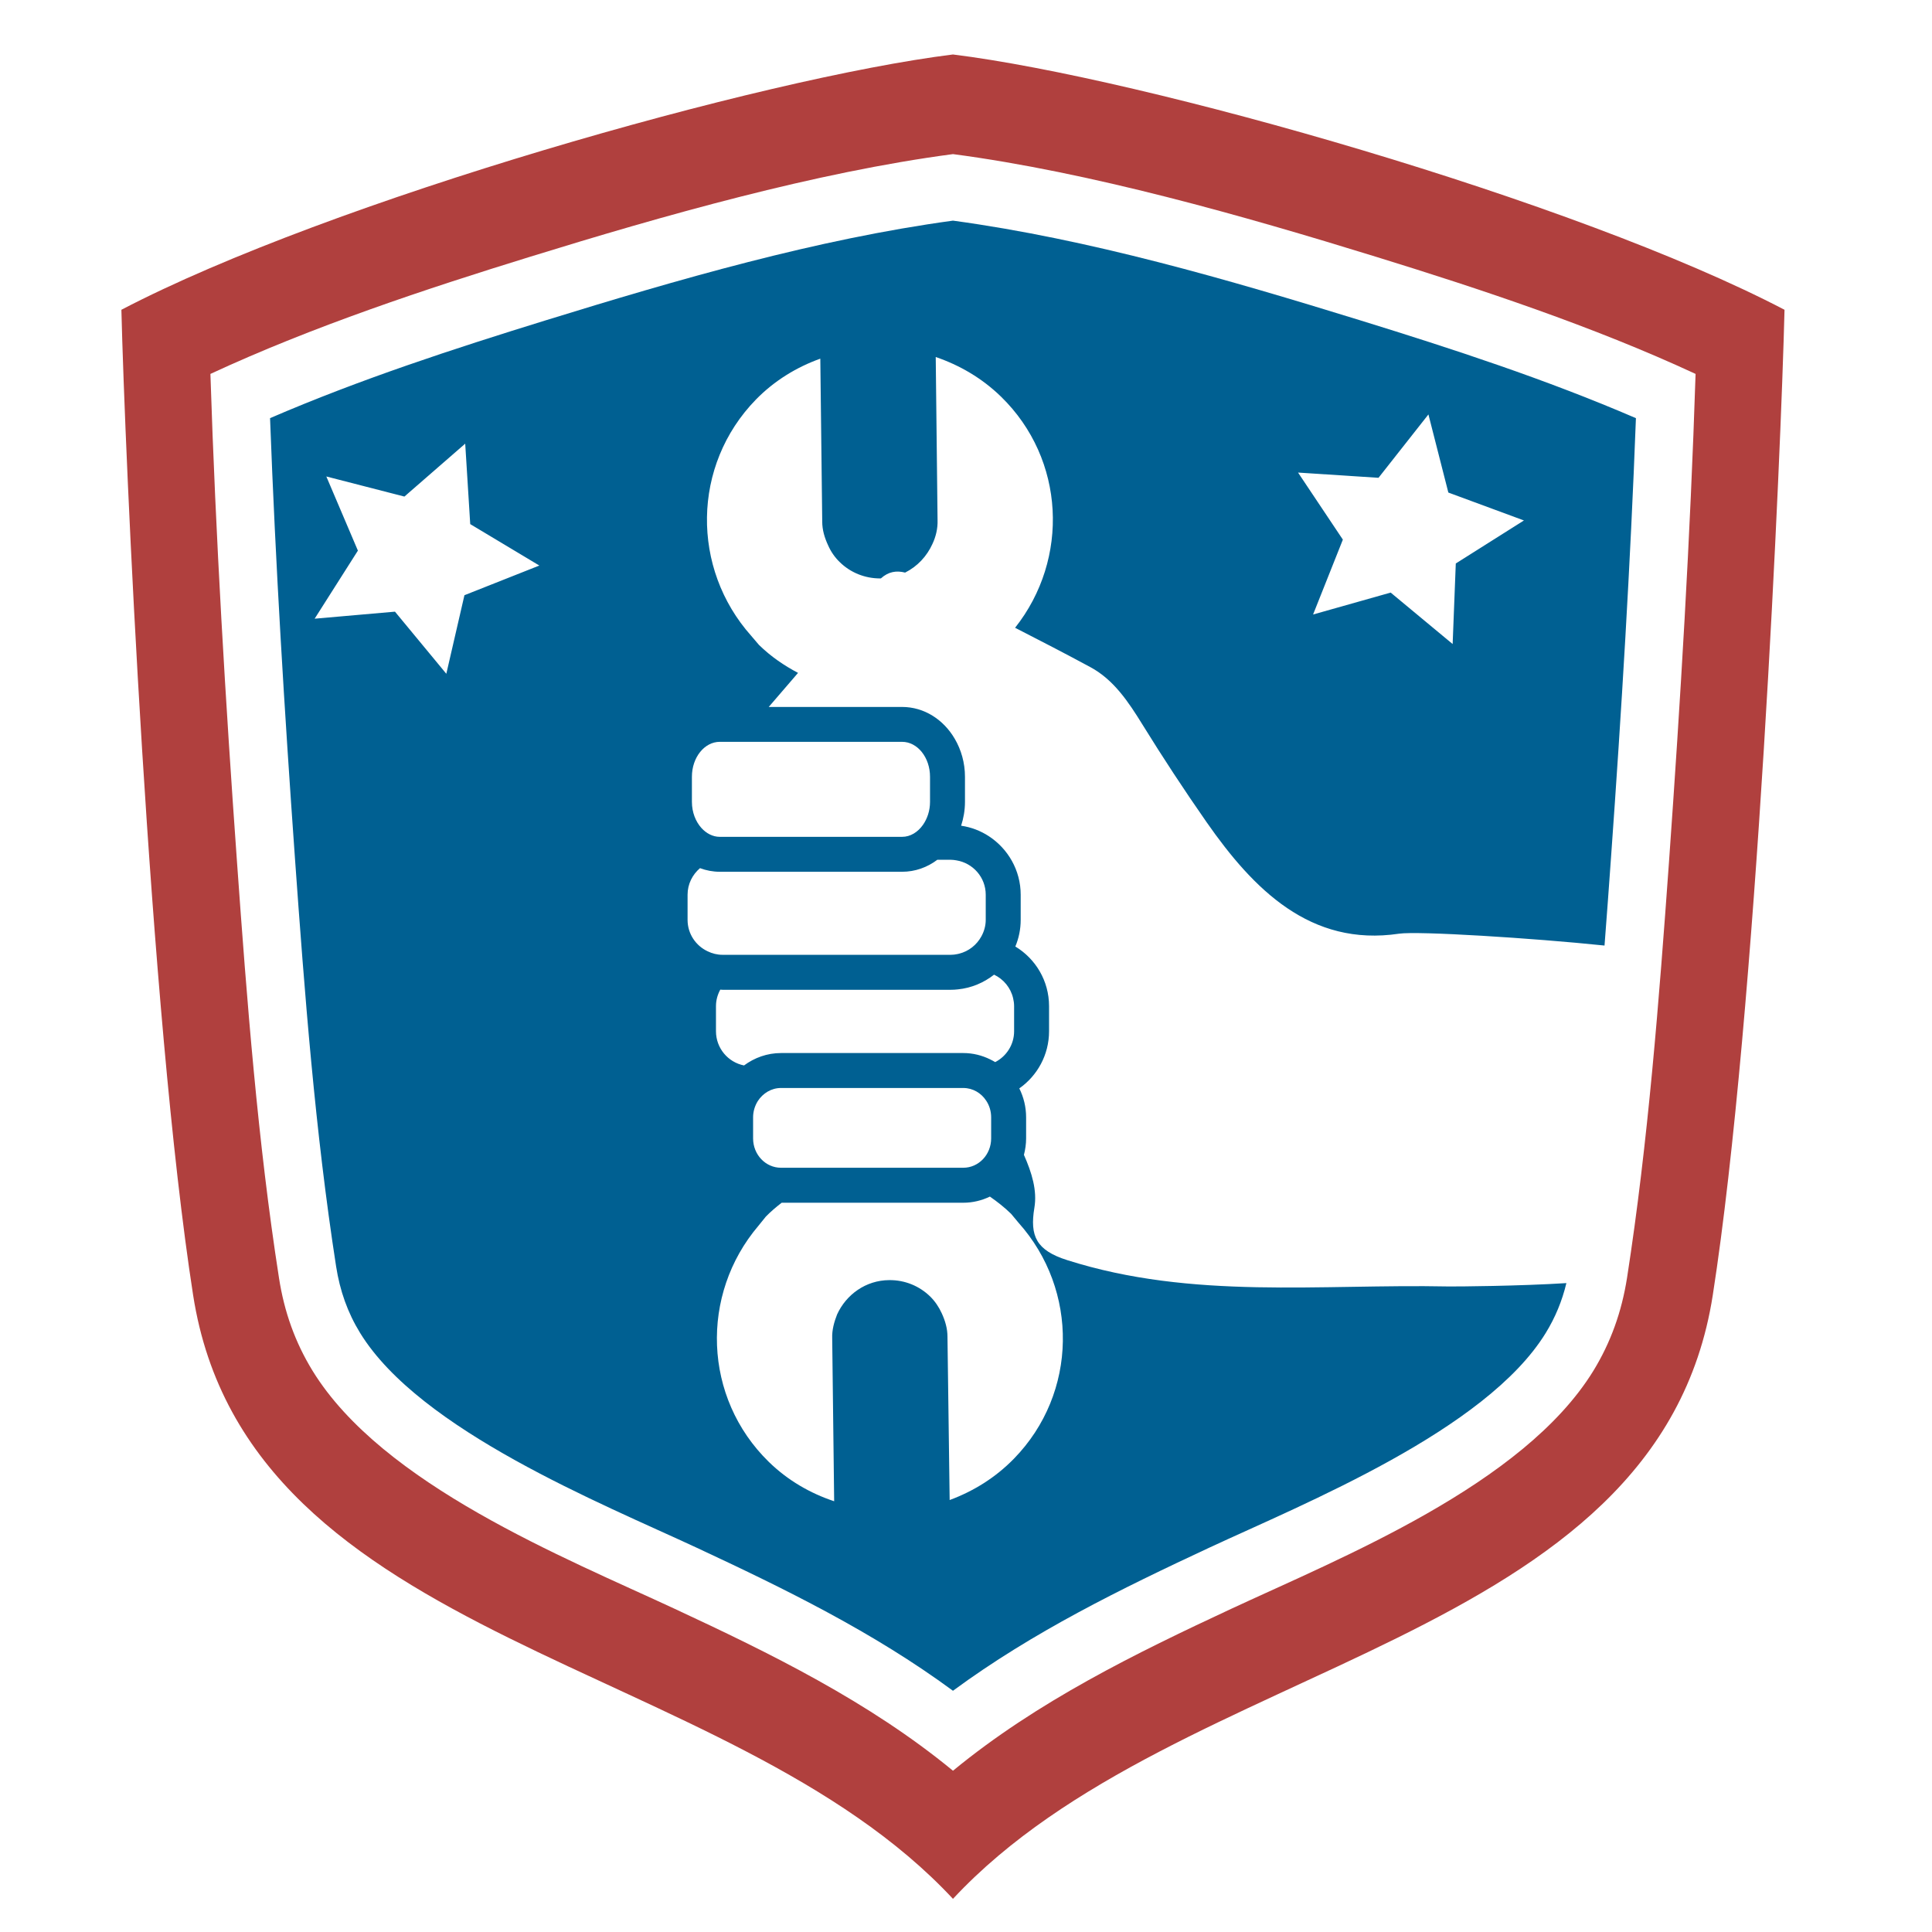 <?xml version="1.0" encoding="utf-8"?>
<!-- Generator: Adobe Illustrator 14.0.0, SVG Export Plug-In . SVG Version: 6.00 Build 43363)  -->
<!DOCTYPE svg PUBLIC "-//W3C//DTD SVG 1.1//EN" "http://www.w3.org/Graphics/SVG/1.1/DTD/svg11.dtd">
<svg version="1.1" id="Layer_1" xmlns="http://www.w3.org/2000/svg" xmlns:xlink="http://www.w3.org/1999/xlink" x="0px" y="0px"
	 width="150px" height="150px" viewBox="0 0 150 150" enable-background="new 0 0 150 150" xml:space="preserve">
<g>
	<path fill="#B0403E" d="M73.988,4.23C59.16,6.066,25.594,15.602,9.425,24.051c0.264,10.919,2.165,54.615,5.568,76.497
		c4.249,27.321,41.483,28.061,58.995,46.878c17.512-18.817,54.746-19.557,58.993-46.878c3.402-21.882,5.304-65.578,5.569-76.497
		C122.385,15.602,88.816,6.066,73.988,4.23 M129.576,66.977c-0.765,10.644-1.619,21.714-3.253,32.232
		c-0.415,2.636-1.264,5.014-2.611,7.214c-5.438,8.858-19.571,14.505-28.119,18.485c-7.346,3.423-15.071,7.19-21.604,12.571
		c-6.535-5.381-14.254-9.148-21.606-12.571c-8.551-3.98-22.675-9.627-28.118-18.485c-1.35-2.2-2.2-4.578-2.606-7.214
		c-1.642-10.518-2.495-21.588-3.255-32.232c-0.899-12.539-1.662-25.321-2.068-37.946c7.948-3.691,16.78-6.615,24.84-9.102
		c10.287-3.179,22.154-6.557,32.814-7.964c10.66,1.407,22.527,4.785,32.818,7.964c8.052,2.487,16.891,5.41,24.836,9.102
		C131.238,41.656,130.469,54.438,129.576,66.977"/>
	<path fill="#006092" d="M105.622,24.875C95.34,21.7,84.587,18.573,73.988,17.13c-10.599,1.443-21.347,4.57-31.634,7.745
		c-7.161,2.214-14.419,4.583-21.387,7.59c0.424,11.38,1.119,22.744,1.928,34.097c0.758,10.601,1.572,21.277,3.2,31.759
		c0.294,1.893,0.895,3.592,1.866,5.172c4.649,7.565,18.725,13.224,26.126,16.67c6.825,3.183,13.694,6.537,19.901,11.108
		c6.205-4.571,13.076-7.926,19.896-11.108c7.403-3.446,21.481-9.104,26.126-16.67c0.743-1.209,1.271-2.488,1.604-3.873
		c-3.567,0.229-8.574,0.272-9.189,0.26c-9.883-0.202-19.845,1.046-29.568-2.044c-2.406-0.761-2.912-1.873-2.548-4.066
		c0.225-1.335-0.195-2.715-0.812-4.106c0.106-0.411,0.17-0.835,0.17-1.277v-1.633c0-0.813-0.193-1.578-0.529-2.251
		c1.396-0.98,2.31-2.603,2.31-4.438v-1.946c0-1.968-1.048-3.683-2.618-4.632c0.269-0.64,0.416-1.342,0.416-2.066v-1.954
		c0-1.899-0.989-3.578-2.479-4.549c-0.638-0.414-1.36-0.696-2.146-0.81c0.187-0.576,0.299-1.2,0.299-1.848v-1.077v-0.874
		c0-1.084-0.295-2.1-0.793-2.948c-0.869-1.491-2.374-2.474-4.091-2.474h-7.152h-3.2c0.758-0.882,1.514-1.766,2.275-2.644
		c-1.077-0.567-2.115-1.272-3.036-2.175l-0.598-0.701c-4.662-5.227-4.623-13.233,0.367-18.349c1.438-1.469,3.161-2.515,4.996-3.172
		l0.149,12.641c-0.002,0.664,0.189,1.278,0.457,1.853c0.209,0.477,0.51,0.924,0.903,1.302c0.811,0.797,1.935,1.277,3.172,1.267
		c0,0,0.02-0.006,0.028-0.006c0.569-0.514,1.191-0.625,1.875-0.447c0.943-0.471,1.69-1.265,2.125-2.233
		c0.255-0.544,0.418-1.179,0.394-1.848L72.65,27.718c1.839,0.63,3.583,1.63,5.077,3.086c4.979,4.856,5.319,12.593,1.084,17.936
		c1.959,1.004,3.915,2.012,5.85,3.059c1.812,0.975,2.96,2.708,4.04,4.457c1.587,2.566,3.248,5.096,4.974,7.57
		c3.645,5.224,8.062,9.691,14.94,8.666c1.457-0.219,10.379,0.339,15.96,0.92c0.176-2.284,0.345-4.569,0.505-6.849
		c0.813-11.353,1.506-22.717,1.933-34.097C120.044,29.458,112.783,27.089,105.622,24.875 M36.059,46.212l-1.407,6.1l-3.987-4.823
		l-6.236,0.546l3.358-5.285l-2.451-5.757l6.062,1.56l4.721-4.108l0.389,6.246l5.367,3.217L36.059,46.212z M79.076,94.93
		c4.683,5.235,4.618,13.228-0.355,18.323c-1.453,1.49-3.17,2.536-4.99,3.209l-0.169-12.652c0.006-0.668-0.187-1.283-0.442-1.842
		c-0.222-0.488-0.521-0.932-0.897-1.304c-0.829-0.809-1.952-1.29-3.189-1.276c-1.815,0.011-3.338,1.123-4.042,2.664
		c-0.224,0.575-0.407,1.199-0.38,1.868l0.152,12.636c-1.851-0.613-3.596-1.615-5.071-3.053c-5.11-4.989-5.348-12.992-0.811-18.331
		l0.583-0.722c0.384-0.391,0.795-0.738,1.224-1.07h14.101c0.739,0,1.435-0.176,2.066-0.477c0.571,0.396,1.128,0.833,1.642,1.334
		L79.076,94.93z M58.47,88.386v-1.633c0-0.466,0.136-0.896,0.363-1.262c0.389-0.606,1.05-1.02,1.804-1.02h2.609h11.212h0.33
		c0.741,0,1.395,0.391,1.785,0.993c0.241,0.365,0.38,0.807,0.38,1.288v1.633c0,1.26-0.969,2.279-2.165,2.279h-0.255H63.321h-2.684
		C59.439,90.665,58.47,89.646,58.47,88.386 M77.18,75.673c0.734,0.349,1.288,1.013,1.477,1.823c0.047,0.199,0.078,0.405,0.078,0.622
		v1.946c0,1.046-0.596,1.945-1.467,2.398c-0.125-0.073-0.25-0.142-0.383-0.207c-0.635-0.314-1.342-0.497-2.096-0.497h-0.363H63.213
		h-2.576c-1.075,0-2.064,0.365-2.871,0.963c-1.244-0.244-2.178-1.343-2.178-2.657v-1.946c0-0.466,0.127-0.903,0.334-1.282
		c0.059,0,0.114,0.011,0.173,0.011h7.054h10.669c0.185,0,0.367-0.011,0.55-0.032C75.424,76.711,76.389,76.293,77.18,75.673
		 M73.819,66.753c0.145,0,0.286,0.019,0.427,0.043c1.292,0.208,2.286,1.316,2.286,2.669v1.954c0,0.461-0.129,0.898-0.336,1.278
		c-0.361,0.662-0.982,1.162-1.737,1.348c-0.042,0.009-0.081,0.024-0.127,0.029c-0.167,0.036-0.334,0.057-0.512,0.057h-10.7h-5.647
		h-1.376c-0.417,0-0.804-0.101-1.156-0.272c-0.918-0.43-1.558-1.359-1.558-2.44v-1.954c0-0.831,0.38-1.562,0.965-2.062
		c0.486,0.182,1.002,0.281,1.539,0.281h7.155h6.996c1.013,0,1.957-0.342,2.737-0.932H73.819z M55.885,57.595h1.523h5.51h5.488h1.629
		c1.198,0,2.172,1.213,2.172,2.712v1.951c0,0.687-0.213,1.303-0.545,1.78c-0.396,0.565-0.974,0.934-1.626,0.934h-7.031h-7.12
		c-0.543,0-1.04-0.265-1.422-0.682c-0.45-0.5-0.743-1.22-0.743-2.033v-1.951C53.72,58.808,54.692,57.595,55.885,57.595
		 M113.027,43.749l-0.244,6.254l-4.812-3.995l-6.024,1.702l2.312-5.814l-3.479-5.206l6.247,0.406l3.875-4.92l1.547,6.065
		l5.869,2.167L113.027,43.749z"/>
</g>
</svg>
